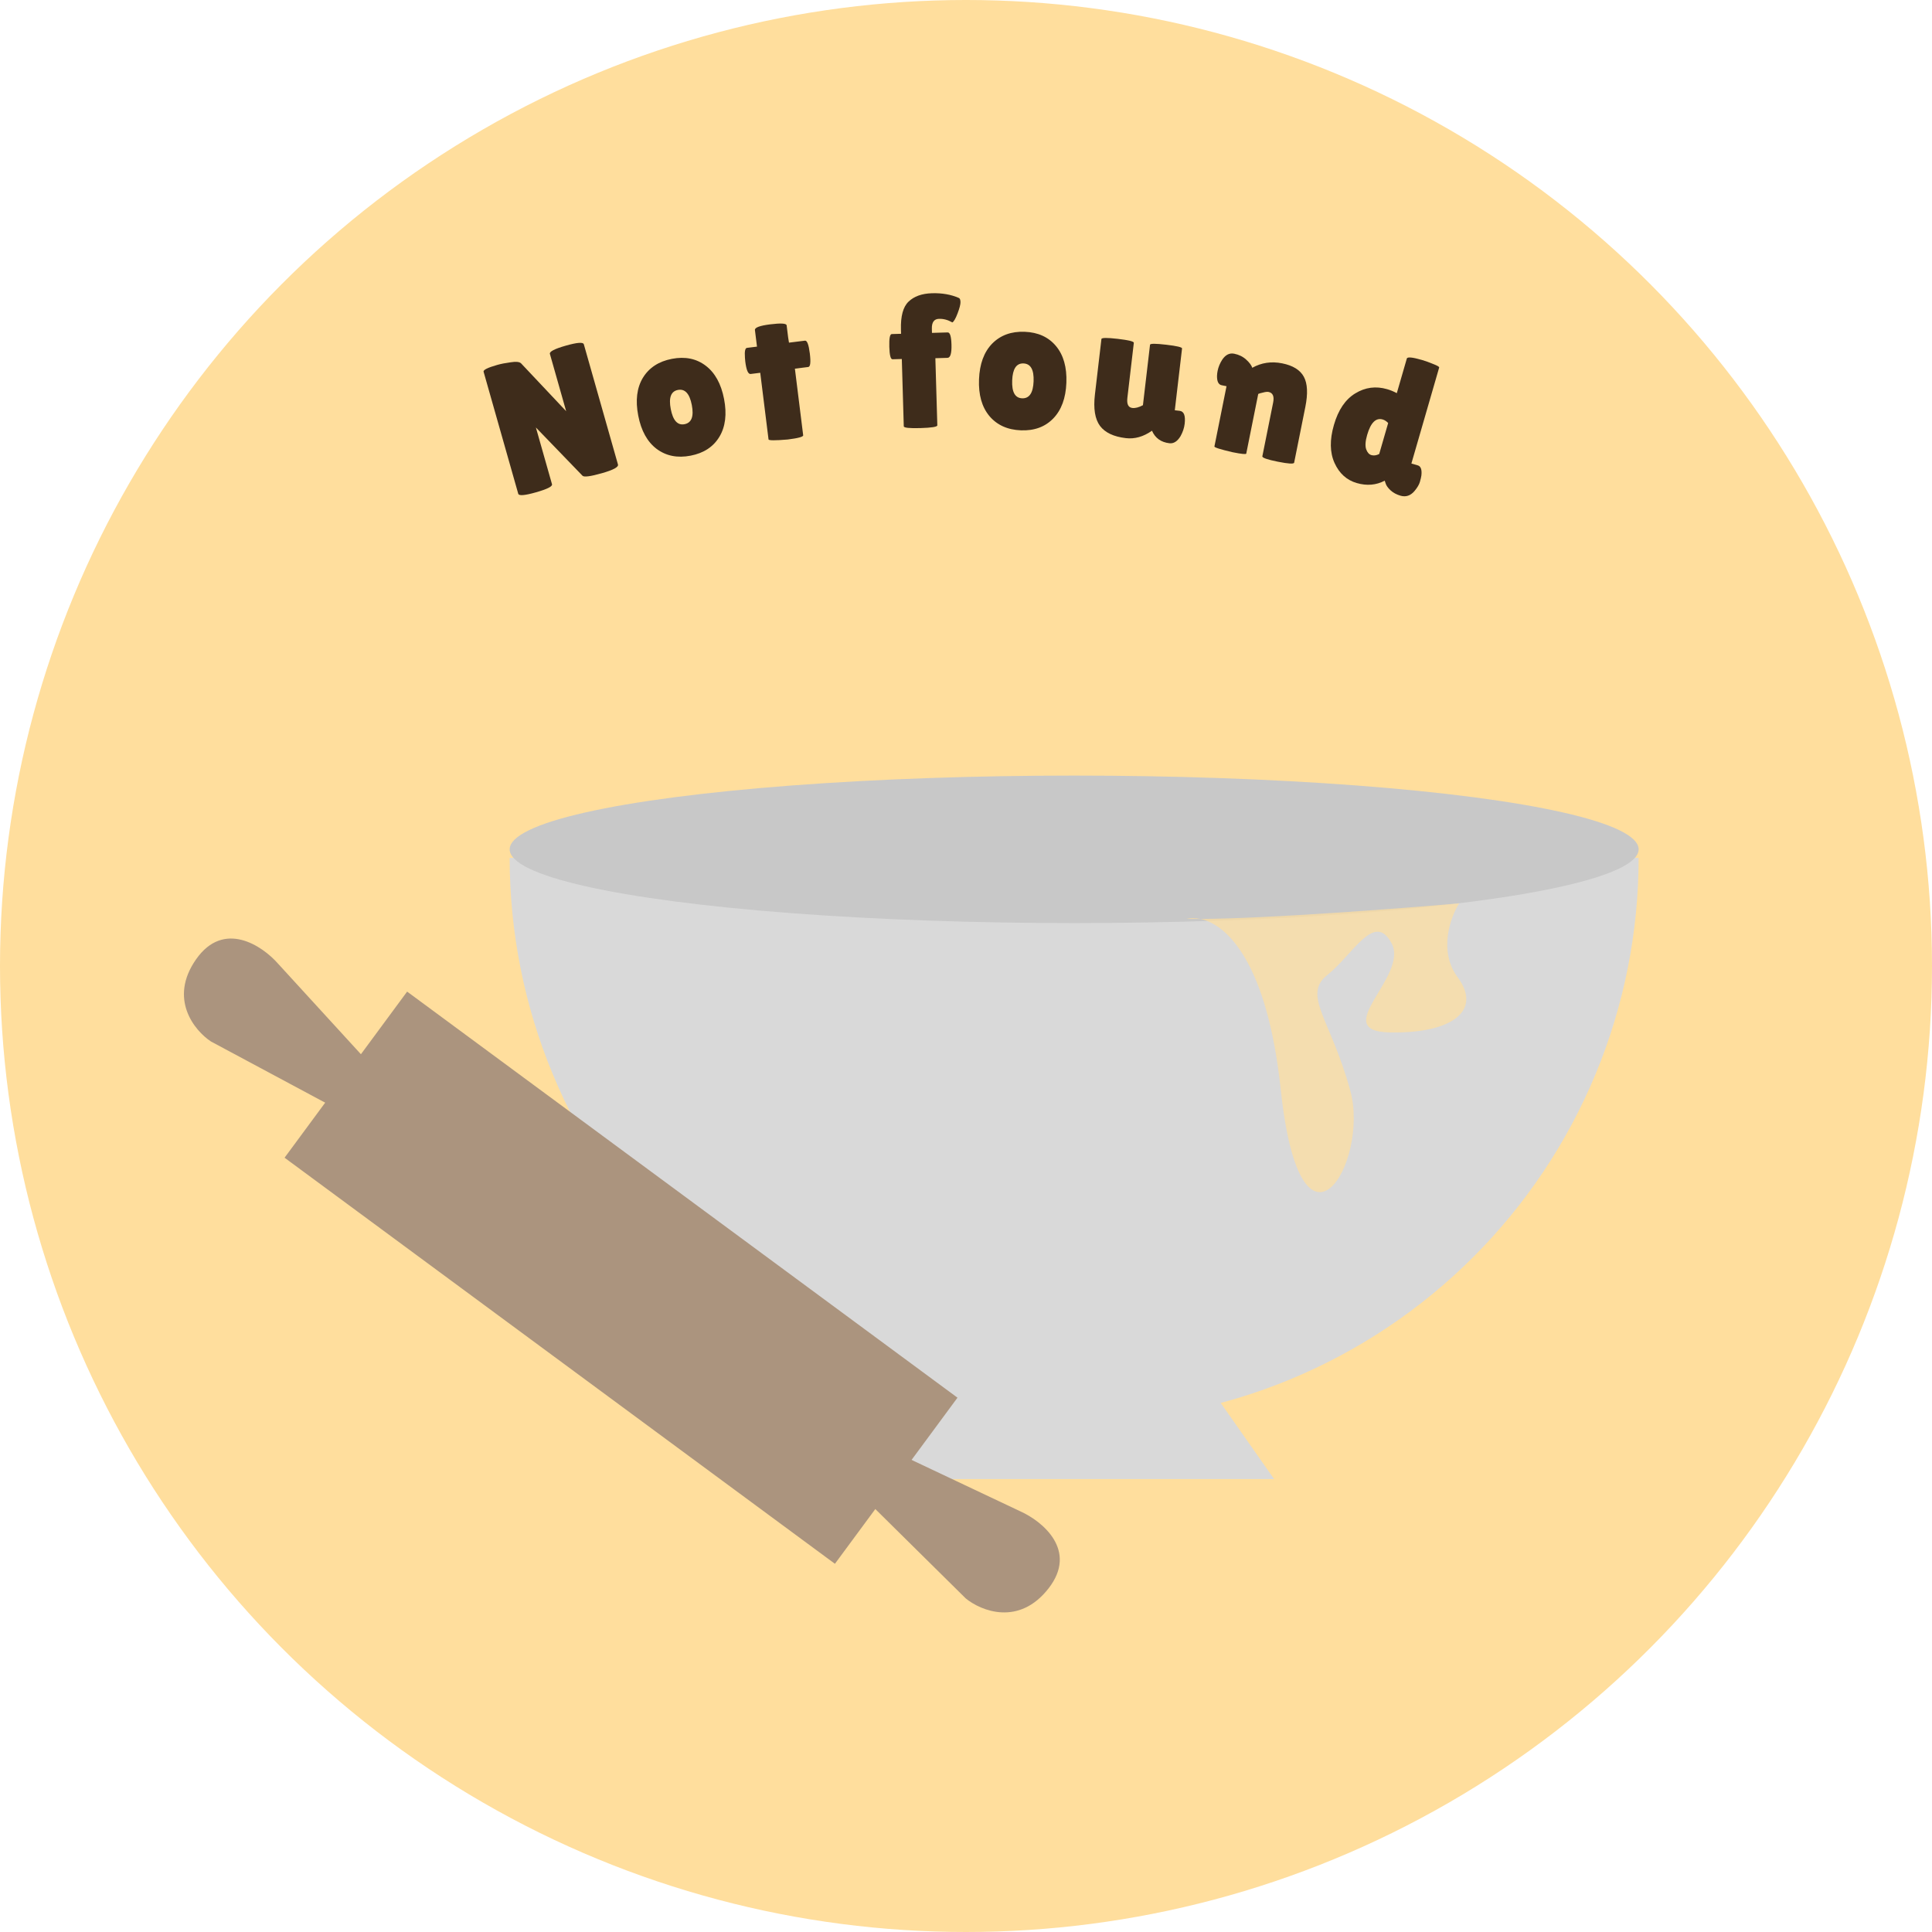 <svg width="652" height="652" viewBox="0 0 652 652" fill="none" xmlns="http://www.w3.org/2000/svg">
<circle cx="326" cy="326" r="326" fill="#FFDE9D"/>
<path d="M553 289.5C553 314.517 548.073 339.289 538.499 362.401C528.926 385.514 514.893 406.514 497.204 424.204C479.514 441.893 458.514 455.926 435.401 465.499C412.289 475.073 387.517 480 362.5 480C337.483 480 312.711 475.073 289.599 465.499C266.486 455.926 245.486 441.893 227.796 424.204C210.107 406.514 196.074 385.514 186.501 362.401C176.927 339.289 172 314.517 172 289.5L362.5 289.5H553Z" fill="#D9D9D9"/>
<ellipse cx="362.5" cy="286.628" rx="190.5" ry="24.889" fill="#C8C8C8"/>
<path d="M295 499.146L324.485 459.897H402.458L429.977 499.146H295Z" fill="#D9D9D9"/>
<path d="M71.176 351.467L114.97 374.929L125.844 360.191L93.777 325.149C88.464 319.122 75.505 310.403 66.169 323.747C56.832 337.091 65.617 347.787 71.176 351.467Z" fill="#AB947E"/>
<path d="M325.907 539.42L290.571 504.495L301.445 489.757L344.387 510.061C351.713 513.359 363.867 523.17 353.871 536.027C343.875 548.884 331.063 543.646 325.907 539.42Z" fill="#AB947E"/>
<rect x="137.395" y="334.641" width="230.817" height="69.665" transform="rotate(36.422 137.395 334.641)" fill="#AB947E"/>
<path d="M208.548 156.757C208.792 157.619 206.986 158.598 203.127 159.693C199.269 160.789 197.089 161.075 196.585 160.553L180.85 144.263L186.286 163.41C186.496 164.149 184.693 165.061 180.875 166.144C177.099 167.217 175.106 167.383 174.897 166.644L163.202 125.457C163.027 124.841 164.561 124.073 167.803 123.152C169.076 122.791 170.588 122.494 172.341 122.263C174.123 121.979 175.286 122.092 175.83 122.603L191.065 138.768L185.576 119.436C185.355 118.656 187.153 117.725 190.97 116.641C194.787 115.557 196.806 115.405 197.027 116.185L208.548 156.757Z" fill="#3E2C1B"/>
<path d="M221.603 151.496C218.446 149.108 216.374 145.359 215.385 140.248C214.396 135.138 214.92 130.886 216.958 127.493C219.038 124.092 222.298 121.962 226.738 121.103C231.178 120.243 234.977 121.008 238.133 123.395C241.29 125.783 243.362 129.532 244.351 134.643C245.34 139.753 244.816 144.005 242.778 147.398C240.74 150.791 237.501 152.917 233.061 153.776C228.62 154.636 224.801 153.875 221.603 151.496ZM228.769 131.596C226.423 132.05 225.623 134.204 226.368 138.058C227.114 141.911 228.66 143.611 231.006 143.157C233.394 142.695 234.214 140.537 233.469 136.684C232.723 132.83 231.156 131.134 228.769 131.596Z" fill="#3E2C1B"/>
<path d="M271.053 146.898C271.116 147.406 269.37 147.881 265.813 148.323C261.558 148.681 259.407 148.669 259.359 148.288L256.563 125.805L253.324 126.208C252.477 126.313 251.872 124.905 251.509 121.984C251.414 121.221 251.362 120.282 251.352 119.165C251.384 118.043 251.633 117.454 252.099 117.396L255.465 116.977L254.77 111.388C254.665 110.541 256.39 109.897 259.947 109.454C263.546 109.007 265.387 109.122 265.472 109.799L265.977 113.864L266.262 115.634L271.66 114.963C272.38 114.873 272.924 116.31 273.293 119.274C273.662 122.238 273.486 123.765 272.766 123.854L268.257 124.415L271.053 146.898Z" fill="#3E2C1B"/>
<path d="M304.338 121.154L301.203 121.245C300.563 121.264 300.203 119.866 300.12 117.051C300.037 114.193 300.315 112.755 300.955 112.737L304.09 112.645L304.048 111.238C303.917 106.717 304.764 103.576 306.591 101.816C308.459 100.011 311.099 99.059 314.511 98.959C317.923 98.86 320.947 99.39 323.585 100.551C323.93 100.669 324.114 101.133 324.138 101.944C324.16 102.711 323.835 103.98 323.161 105.75C322.487 107.52 321.897 108.54 321.393 108.811C319.917 107.957 318.411 107.553 316.876 107.598C315.212 107.647 314.413 108.78 314.478 110.997L314.517 112.341L319.827 112.186C320.595 112.163 321.018 113.517 321.098 116.247C321.185 119.232 320.738 120.739 319.757 120.768L315.663 120.887L316.324 143.533C316.339 144.045 314.448 144.356 310.653 144.467C306.9 144.577 305.016 144.376 305.001 143.864L304.338 121.154Z" fill="#3E2C1B"/>
<path d="M333.889 140.399C331.358 137.356 330.192 133.234 330.391 128.032C330.59 122.831 332.068 118.81 334.824 115.969C337.622 113.13 341.281 111.797 345.801 111.969C350.32 112.142 353.845 113.75 356.376 116.793C358.907 119.836 360.073 123.958 359.874 129.16C359.675 134.361 358.197 138.382 355.442 141.223C352.686 144.064 349.048 145.398 344.529 145.225C340.009 145.052 336.463 143.443 333.889 140.399ZM345.392 122.65C343.004 122.558 341.736 124.474 341.586 128.396C341.436 132.319 342.554 134.326 344.942 134.417C347.372 134.51 348.662 132.595 348.812 128.673C348.962 124.75 347.822 122.743 345.392 122.65Z" fill="#3E2C1B"/>
<path d="M371.703 114.416C371.758 113.95 373.607 113.931 377.252 114.358C380.896 114.785 382.691 115.232 382.636 115.698L380.46 134.259C380.212 136.378 380.766 137.517 382.122 137.676C383.139 137.795 384.335 137.484 385.711 136.743L388.103 116.339C388.153 115.915 389.978 115.914 393.58 116.337C397.182 116.759 398.959 117.182 398.909 117.606L396.465 138.455L398.117 138.649C399.558 138.818 400.117 140.279 399.794 143.034C399.63 144.432 399.167 145.817 398.405 147.188C397.339 148.954 396.085 149.752 394.645 149.583C391.805 149.25 389.844 147.839 388.762 145.349L388.691 145.405C385.837 147.39 382.928 148.209 379.961 147.861C375.851 147.38 372.94 146.007 371.229 143.745C369.523 141.44 368.949 137.914 369.505 133.168L371.703 114.416Z" fill="#3E2C1B"/>
<path d="M420.578 153.085C420.519 153.377 418.984 153.221 415.972 152.617C411.814 151.651 409.769 151.001 409.836 150.666L413.919 130.336L412.288 130.008C411.2 129.79 410.674 128.727 410.709 126.819C410.734 126.259 410.802 125.706 410.911 125.163C411.171 123.866 411.683 122.619 412.445 121.423C413.568 119.734 414.924 119.049 416.513 119.368C418.103 119.687 419.45 120.35 420.553 121.355C421.657 122.36 422.342 123.28 422.609 124.117C425.699 122.388 429.063 121.888 432.702 122.619C436.341 123.35 438.779 124.862 440.016 127.156C441.253 129.45 441.421 132.835 440.522 137.311L436.742 156.135C436.641 156.637 434.792 156.527 431.195 155.804C427.639 155.09 425.912 154.482 426.012 153.98L429.654 135.846C430.074 133.755 429.552 132.562 428.088 132.268C427.67 132.184 427.046 132.254 426.218 132.48C425.397 132.663 424.866 132.817 424.623 132.943L420.578 153.085Z" fill="#3E2C1B"/>
<path d="M474.768 121.001C474.946 120.386 476.653 120.547 479.891 121.484C480.998 121.804 482.245 122.254 483.632 122.833C485.072 123.383 485.756 123.781 485.685 124.027L476.309 156.425L478.461 157.048C479.485 157.345 479.895 158.462 479.689 160.402C479.617 160.958 479.444 161.708 479.172 162.65C478.911 163.552 478.303 164.576 477.35 165.721C476.009 167.287 474.436 167.809 472.633 167.287C471.28 166.896 470.148 166.28 469.237 165.439C468.366 164.609 467.83 163.854 467.627 163.174L467.305 162.215C464.422 163.734 461.28 164.002 457.878 163.018C454.476 162.033 451.976 159.777 450.376 156.249C448.776 152.722 448.706 148.437 450.165 143.396C451.635 138.314 454.038 134.768 457.374 132.757C460.722 130.705 464.301 130.231 468.113 131.334C469.22 131.654 470.311 132.103 471.387 132.681L474.768 121.001ZM466.619 141.562C464.324 140.898 462.577 142.635 461.379 146.775C460.774 148.865 460.664 150.476 461.046 151.609C461.441 152.7 462.028 153.359 462.807 153.584C463.627 153.821 464.506 153.698 465.445 153.215L468.47 142.764C467.892 142.152 467.275 141.752 466.619 141.562Z" fill="#3E2C1B"/>
<path d="M400.316 310.098C401.699 309.767 403.347 309.728 405.159 310.123C427.976 309.976 471.958 306.637 492.433 304.861C489.511 309.472 485.324 320.928 491.955 329.856C500.243 341.017 490.091 348.824 469.095 348.422C448.099 348.02 475.458 329.54 469.669 318.427C463.881 307.315 456.595 322.178 447.963 329.014C439.33 335.85 449.175 344.04 455.714 368.169C462.254 392.299 439.002 431.361 432.219 367.719C427.689 325.213 414.322 312.12 405.159 310.123C403.414 310.134 401.793 310.126 400.316 310.098Z" fill="#FFDE9D" fill-opacity="0.7"/>
</svg>
